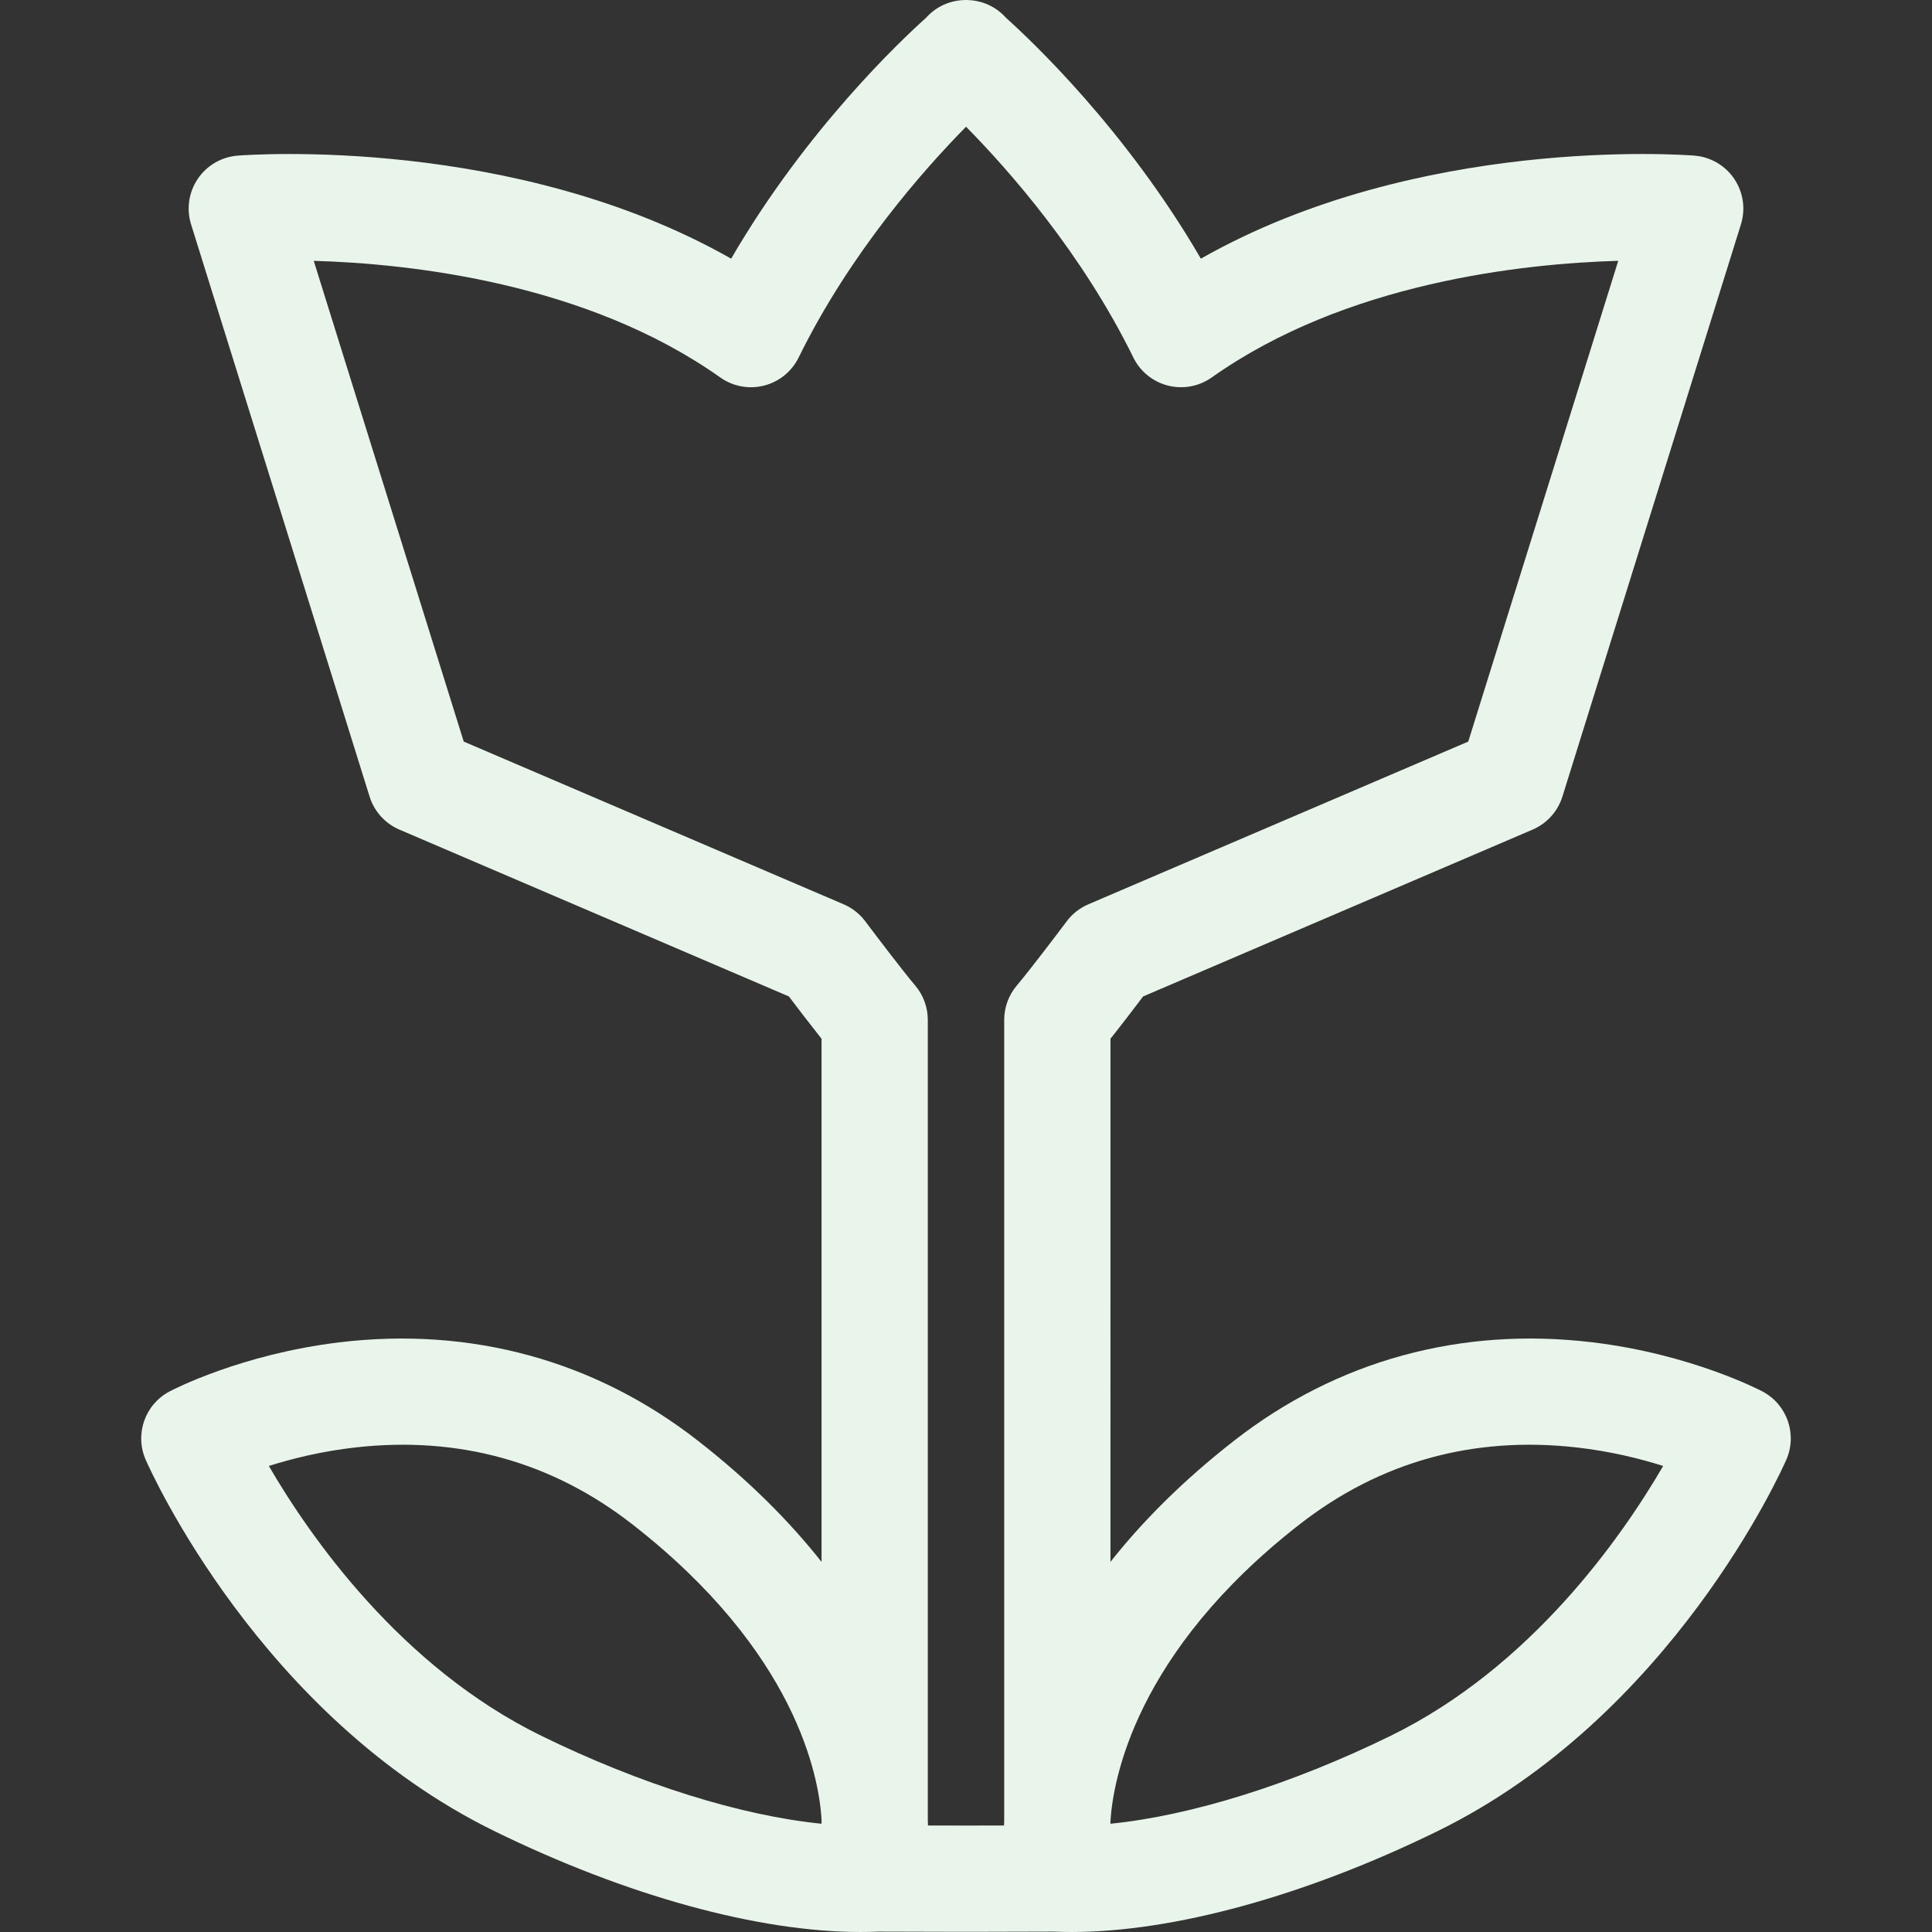 <?xml version="1.0" encoding="iso-8859-1"?>
<!-- Uploaded to: SVG Repo, www.svgrepo.com, Generator: SVG Repo Mixer Tools -->
<!DOCTYPE svg PUBLIC "-//W3C//DTD SVG 1.1//EN" "http://www.w3.org/Graphics/SVG/1.1/DTD/svg11.dtd">
<svg fill="#e9f5ea" version="1.1" id="Capa_1" xmlns="http://www.w3.org/2000/svg" xmlns:xlink="http://www.w3.org/1999/xlink" 
	 width="800px" height="800px" viewBox="0 0 454.596 454.596"
	 xml:space="preserve">
<rect x="0" y="0" width="454.596" height="454.596" fill="#333333" stroke="none"/>
<g>
	<path d="M164.202,338.984c-24.181-18.854-53.33-26.857-84.312-23.138c-23.146,2.779-39.317,11.199-39.994,11.556
		c-5.797,3.058-8.248,10.072-5.617,16.076c1.075,2.453,26.969,60.396,82.057,87.384c31.054,15.214,62.09,23.733,86.096,23.733
		c1.432,0,2.841-0.031,4.223-0.092c1.713,0.008,8.255,0.036,16.848,0.043c0,0,0.021,0,0.031,0c0.596,0,1.197,0.001,1.813,0.001
		c0.268,0,0.543,0,0.815,0c0.353,0,0.7,0,1.059,0c0.026,0,0.052,0,0.077,0s0.051,0,0.077,0c0.358,0,0.706,0,1.06,0
		c0.271,0,0.547,0,0.814,0c0.614,0,1.217-0.001,1.813-0.001c0.01,0,0.021,0,0.021,0c8.6-0.007,15.143-0.035,16.856-0.043
		c1.383,0.061,2.787,0.092,4.223,0.092c24.005-0.001,55.045-8.521,86.096-23.733c55.089-26.988,80.981-84.931,82.057-87.386
		c2.632-6.002,0.181-13.017-5.617-16.074c-0.677-0.356-16.848-8.776-39.993-11.556c-30.978-3.722-60.13,4.281-84.312,23.138
		c-12.251,9.552-21.749,19.213-29.104,28.525V244.417c2.654-3.343,5.723-7.36,7.691-9.959l91.64-39.253
		c3.359-1.439,5.922-4.278,7.011-7.768l42.005-134.635c1.132-3.63,0.549-7.578-1.581-10.728c-2.131-3.149-5.579-5.158-9.37-5.457
		c-2.833-0.223-65.144-4.725-116.125,24.247C264.905,30.455,242.491,9.377,236.716,4.2c-2.383-2.683-5.668-4.097-9.008-4.188
		c-0.139-0.005-0.275-0.012-0.414-0.013c-0.127,0.001-0.254,0.007-0.381,0.012c-3.346,0.084-6.641,1.499-9.029,4.188
		c-5.775,5.176-28.189,26.254-45.845,56.664C121.057,31.893,58.74,36.396,55.911,36.618c-3.791,0.299-7.239,2.307-9.37,5.457
		c-2.131,3.15-2.713,7.098-1.58,10.728l42.004,134.635c1.089,3.49,3.65,6.328,7.011,7.768l91.64,39.253
		c1.97,2.6,5.037,6.616,7.692,9.959v123.093C185.952,358.197,176.454,348.536,164.202,338.984z M193.309,429.122
		c-18.87-1.876-42.542-9.231-65.973-20.71c-33.077-16.205-54.384-46.812-64.078-63.471c5.424-1.722,12.451-3.478,20.478-4.373
		c24.289-2.709,46.193,3.393,65.094,18.131c38.535,30.045,43.85,59.325,44.479,69.331L193.309,429.122L193.309,429.122z
		 M305.765,358.699c18.902-14.738,40.809-20.838,65.096-18.131c8.028,0.896,15.056,2.651,20.478,4.373
		c-9.698,16.664-31.004,47.267-64.078,63.471c-23.43,11.479-47.101,18.834-65.972,20.71v-0.672
		C261.889,419.028,266.986,388.935,305.765,358.699z M109.114,174.492L73.823,61.374c22.448,0.644,64.117,5.102,95.649,27.44
		c2.989,2.118,6.758,2.818,10.306,1.915c3.55-0.902,6.525-3.316,8.14-6.604c12.043-24.521,29.306-44.068,39.391-54.304
		c10.064,10.198,27.271,29.679,39.366,54.303c1.614,3.288,4.59,5.702,8.14,6.604c3.552,0.903,7.318,0.202,10.307-1.915
		c31.535-22.34,73.208-26.798,95.648-27.441l-35.291,113.119l-89.398,38.294c-2.015,0.863-3.767,2.24-5.081,3.993
		c-2.246,2.997-8.738,11.557-11.755,15.123c-1.909,2.258-2.957,5.117-2.957,8.074v188.274c-0.021,0.456-0.033,0.886-0.042,1.29
		c-2.687,0.005-5.712,0.009-8.948,0.009s-6.262-0.003-8.947-0.009c-0.009-0.404-0.022-0.834-0.042-1.29V239.975
		c0-2.957-1.048-5.816-2.957-8.074c-3.017-3.564-9.509-12.125-11.756-15.123c-1.315-1.753-3.067-3.13-5.081-3.993L109.114,174.492z"
		/>
</g>
</svg>